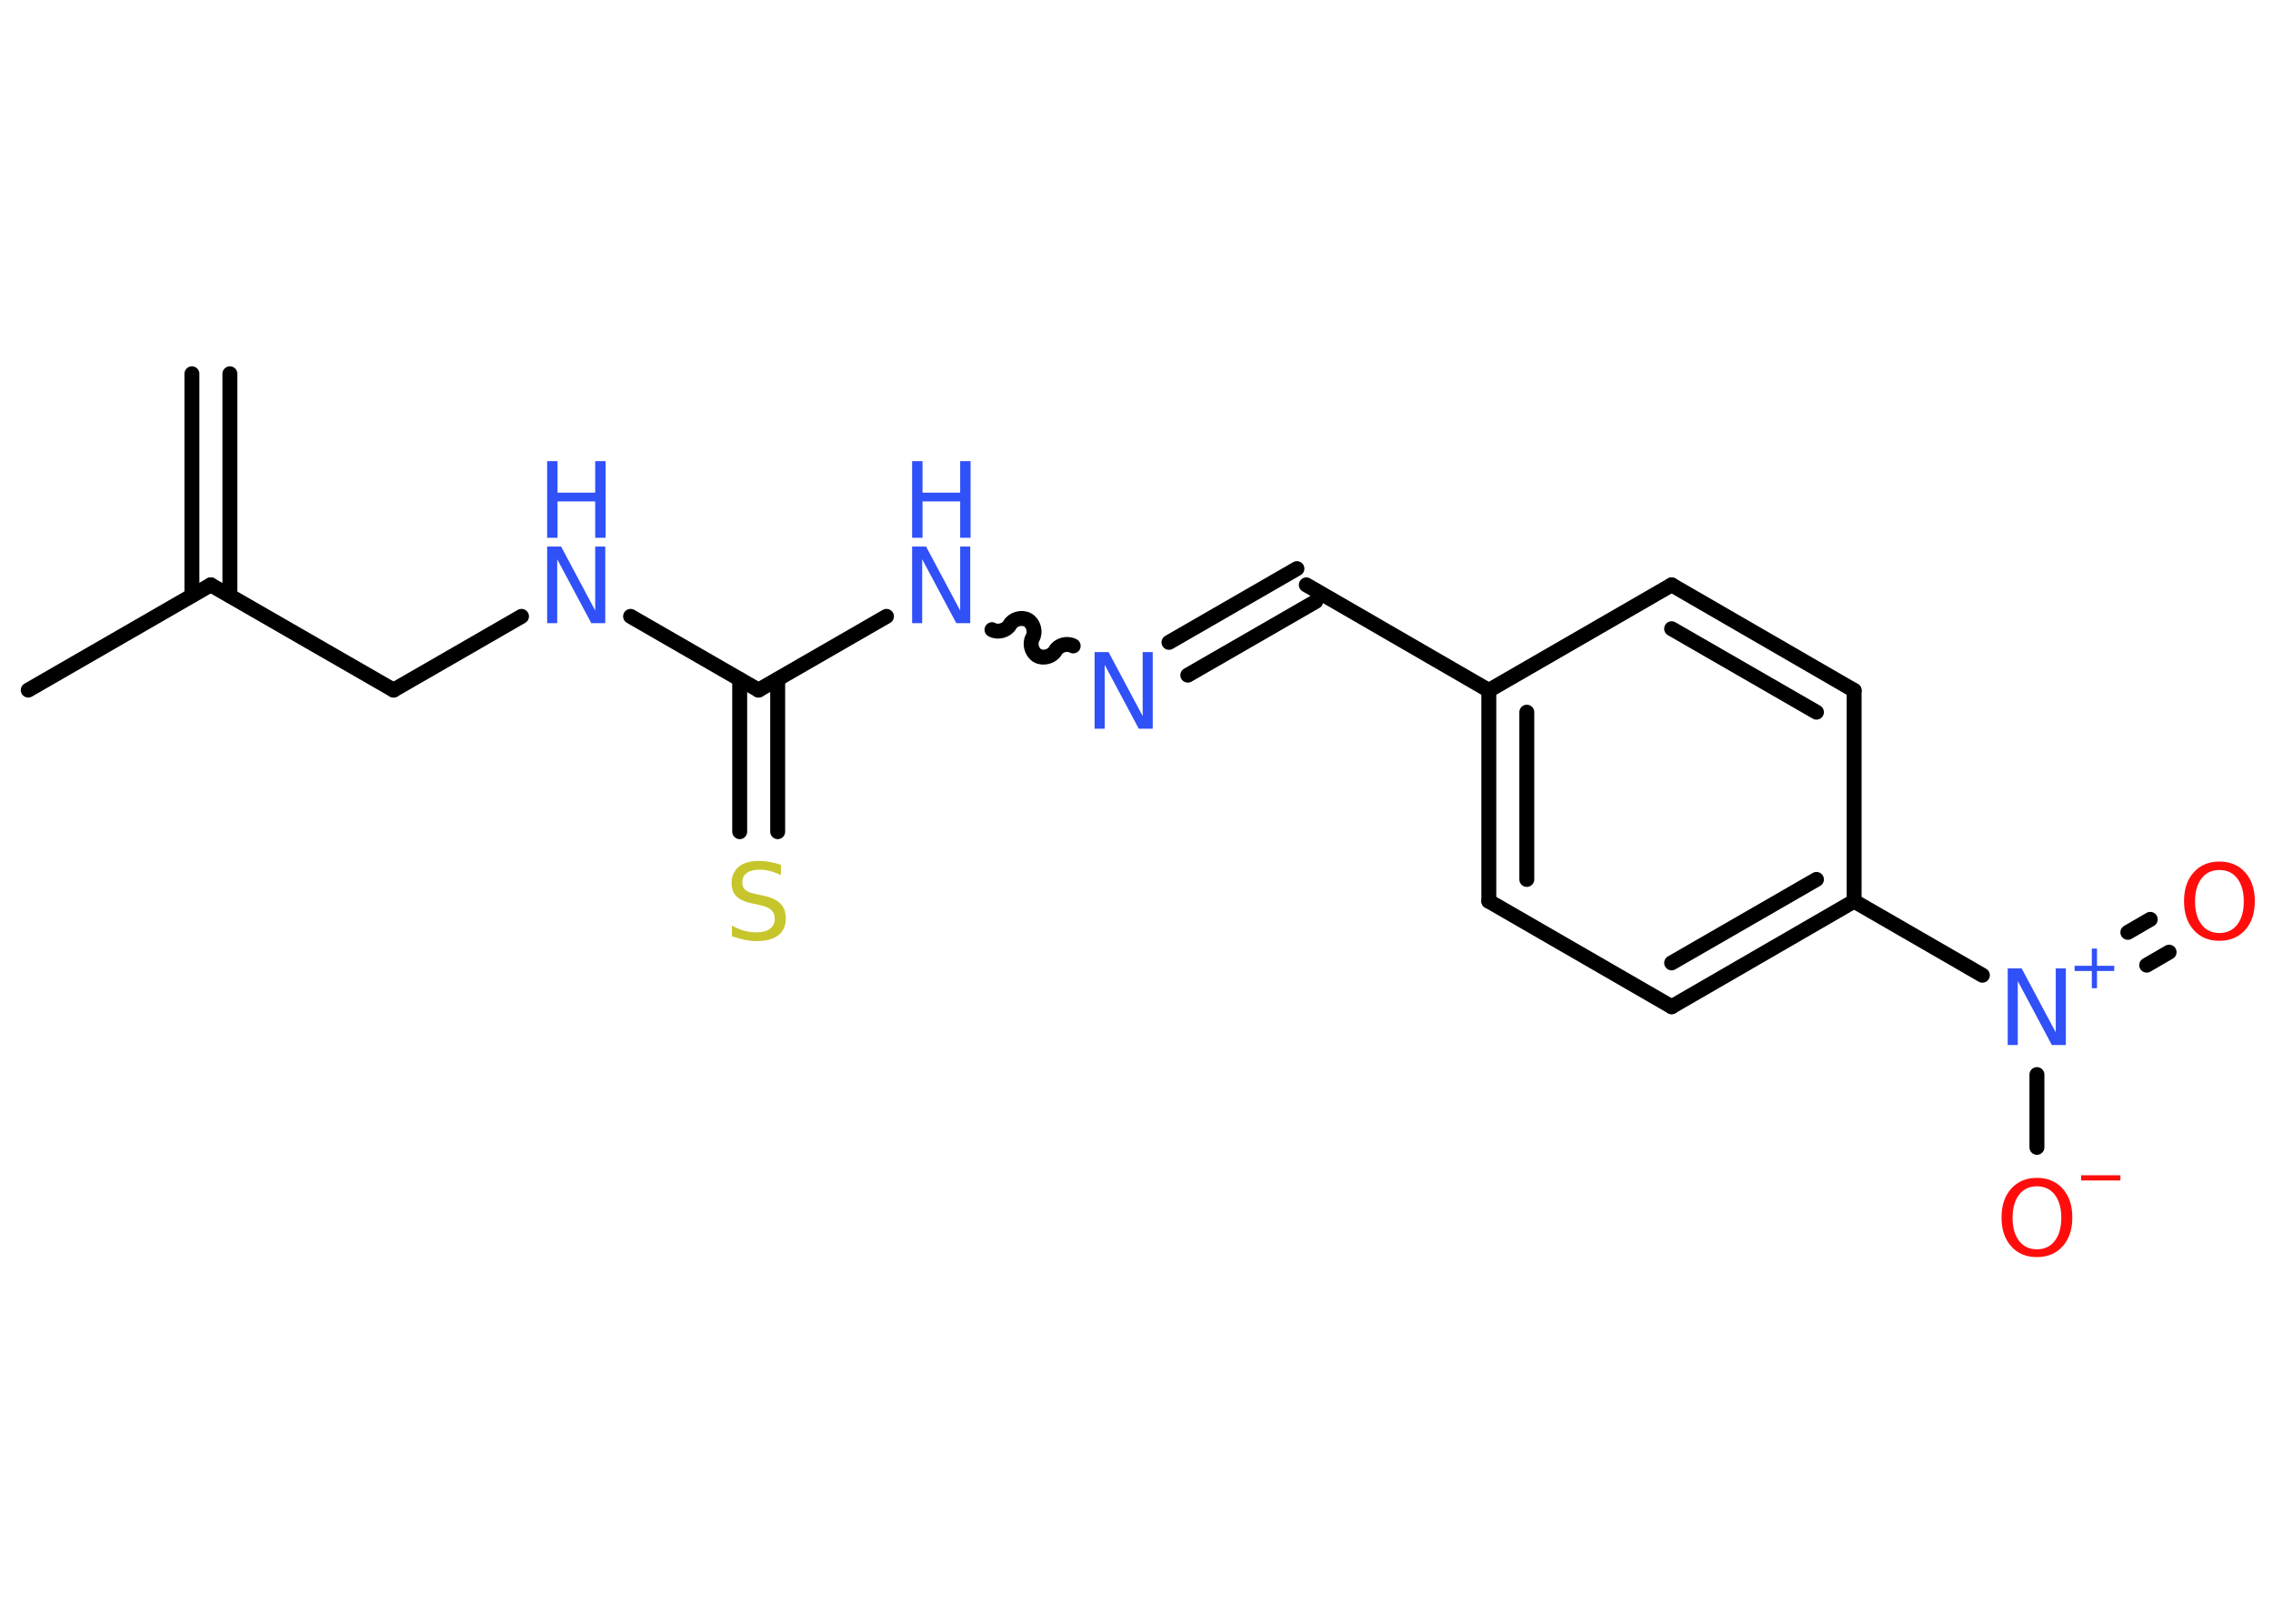 <?xml version='1.0' encoding='UTF-8'?>
<!DOCTYPE svg PUBLIC "-//W3C//DTD SVG 1.1//EN" "http://www.w3.org/Graphics/SVG/1.1/DTD/svg11.dtd">
<svg version='1.2' xmlns='http://www.w3.org/2000/svg' xmlns:xlink='http://www.w3.org/1999/xlink' width='70.0mm' height='50.0mm' viewBox='0 0 70.0 50.0'>
  <desc>Generated by the Chemistry Development Kit (http://github.com/cdk)</desc>
  <g stroke-linecap='round' stroke-linejoin='round' stroke='#000000' stroke-width='.46' fill='#3050F8'>
    <rect x='.0' y='.0' width='70.0' height='50.0' fill='#FFFFFF' stroke='none'/>
    <g id='mol1' class='mol'>
      <g id='mol1bnd1' class='bond'>
        <line x1='7.08' y1='11.51' x2='7.08' y2='18.34'/>
        <line x1='5.91' y1='11.51' x2='5.91' y2='18.34'/>
      </g>
      <line id='mol1bnd2' class='bond' x1='6.49' y1='18.01' x2='.87' y2='21.25'/>
      <line id='mol1bnd3' class='bond' x1='6.49' y1='18.01' x2='12.12' y2='21.25'/>
      <line id='mol1bnd4' class='bond' x1='12.12' y1='21.25' x2='16.06' y2='18.98'/>
      <line id='mol1bnd5' class='bond' x1='19.42' y1='18.98' x2='23.36' y2='21.25'/>
      <g id='mol1bnd6' class='bond'>
        <line x1='23.95' y1='20.92' x2='23.95' y2='25.61'/>
        <line x1='22.78' y1='20.92' x2='22.78' y2='25.61'/>
      </g>
      <line id='mol1bnd7' class='bond' x1='23.36' y1='21.25' x2='27.3' y2='18.98'/>
      <path id='mol1bnd8' class='bond' d='M33.05 19.89c-.18 -.1 -.45 -.03 -.55 .15c-.1 .18 -.38 .25 -.55 .15c-.18 -.1 -.25 -.38 -.15 -.55c.1 -.18 .03 -.45 -.15 -.55c-.18 -.1 -.45 -.03 -.55 .15c-.1 .18 -.38 .25 -.55 .15' fill='none' stroke='#000000' stroke-width='.46'/>
      <g id='mol1bnd9' class='bond'>
        <line x1='36.0' y1='19.78' x2='39.94' y2='17.51'/>
        <line x1='36.58' y1='20.79' x2='40.52' y2='18.52'/>
      </g>
      <line id='mol1bnd10' class='bond' x1='40.23' y1='18.01' x2='45.85' y2='21.26'/>
      <g id='mol1bnd11' class='bond'>
        <line x1='45.85' y1='21.26' x2='45.85' y2='27.75'/>
        <line x1='47.02' y1='21.93' x2='47.02' y2='27.08'/>
      </g>
      <line id='mol1bnd12' class='bond' x1='45.85' y1='27.75' x2='51.48' y2='31.0'/>
      <g id='mol1bnd13' class='bond'>
        <line x1='51.48' y1='31.0' x2='57.1' y2='27.75'/>
        <line x1='51.48' y1='29.65' x2='55.94' y2='27.08'/>
      </g>
      <line id='mol1bnd14' class='bond' x1='57.1' y1='27.75' x2='61.05' y2='30.03'/>
      <g id='mol1bnd15' class='bond'>
        <line x1='65.53' y1='28.71' x2='66.22' y2='28.31'/>
        <line x1='66.11' y1='29.72' x2='66.8' y2='29.32'/>
      </g>
      <line id='mol1bnd16' class='bond' x1='62.73' y1='33.09' x2='62.73' y2='35.33'/>
      <line id='mol1bnd17' class='bond' x1='57.1' y1='27.75' x2='57.1' y2='21.26'/>
      <g id='mol1bnd18' class='bond'>
        <line x1='57.1' y1='21.26' x2='51.48' y2='18.01'/>
        <line x1='55.94' y1='21.93' x2='51.48' y2='19.36'/>
      </g>
      <line id='mol1bnd19' class='bond' x1='45.85' y1='21.26' x2='51.48' y2='18.01'/>
      <g id='mol1atm5' class='atom'>
        <path d='M16.85 16.83h.43l1.05 1.97v-1.97h.31v2.36h-.43l-1.05 -1.97v1.97h-.31v-2.36z' stroke='none'/>
        <path d='M16.85 14.2h.32v.97h1.16v-.97h.32v2.36h-.32v-1.12h-1.16v1.12h-.32v-2.36z' stroke='none'/>
      </g>
      <path id='mol1atm7' class='atom' d='M24.05 26.64v.31q-.18 -.09 -.34 -.13q-.16 -.04 -.31 -.04q-.26 .0 -.4 .1q-.14 .1 -.14 .29q.0 .16 .1 .24q.1 .08 .36 .13l.19 .04q.35 .07 .52 .24q.17 .17 .17 .46q.0 .34 -.23 .52q-.23 .18 -.68 .18q-.17 .0 -.36 -.04q-.19 -.04 -.39 -.11v-.33q.19 .11 .38 .16q.19 .05 .37 .05q.28 .0 .42 -.11q.15 -.11 .15 -.31q.0 -.17 -.11 -.27q-.11 -.1 -.35 -.15l-.19 -.04q-.36 -.07 -.52 -.22q-.16 -.15 -.16 -.42q.0 -.31 .22 -.5q.22 -.18 .61 -.18q.16 .0 .34 .03q.17 .03 .35 .09z' stroke='none' fill='#C6C62C'/>
      <g id='mol1atm8' class='atom'>
        <path d='M28.09 16.83h.43l1.05 1.97v-1.97h.31v2.36h-.43l-1.05 -1.97v1.97h-.31v-2.36z' stroke='none'/>
        <path d='M28.09 14.2h.32v.97h1.16v-.97h.32v2.36h-.32v-1.12h-1.16v1.12h-.32v-2.36z' stroke='none'/>
      </g>
      <path id='mol1atm9' class='atom' d='M33.71 20.08h.43l1.05 1.97v-1.97h.31v2.36h-.43l-1.05 -1.97v1.97h-.31v-2.36z' stroke='none'/>
      <g id='mol1atm15' class='atom'>
        <path d='M61.83 29.82h.43l1.05 1.97v-1.97h.31v2.36h-.43l-1.05 -1.97v1.97h-.31v-2.36z' stroke='none'/>
        <path d='M64.58 29.21v.53h.53v.16h-.53v.53h-.16v-.53h-.53v-.16h.53v-.53h.16z' stroke='none'/>
      </g>
      <path id='mol1atm16' class='atom' d='M68.35 26.79q-.35 .0 -.55 .26q-.2 .26 -.2 .71q.0 .45 .2 .71q.2 .26 .55 .26q.35 .0 .55 -.26q.2 -.26 .2 -.71q.0 -.45 -.2 -.71q-.2 -.26 -.55 -.26zM68.35 26.53q.49 .0 .79 .33q.3 .33 .3 .89q.0 .56 -.3 .89q-.3 .33 -.79 .33q-.5 .0 -.79 -.33q-.3 -.33 -.3 -.89q.0 -.56 .3 -.89q.3 -.33 .79 -.33z' stroke='none' fill='#FF0D0D'/>
      <g id='mol1atm17' class='atom'>
        <path d='M62.73 36.53q-.35 .0 -.55 .26q-.2 .26 -.2 .71q.0 .45 .2 .71q.2 .26 .55 .26q.35 .0 .55 -.26q.2 -.26 .2 -.71q.0 -.45 -.2 -.71q-.2 -.26 -.55 -.26zM62.73 36.27q.49 .0 .79 .33q.3 .33 .3 .89q.0 .56 -.3 .89q-.3 .33 -.79 .33q-.5 .0 -.79 -.33q-.3 -.33 -.3 -.89q.0 -.56 .3 -.89q.3 -.33 .79 -.33z' stroke='none' fill='#FF0D0D'/>
        <path d='M64.09 36.19h1.21v.16h-1.21v-.16z' stroke='none' fill='#FF0D0D'/>
      </g>
    </g>
  </g>
</svg>
